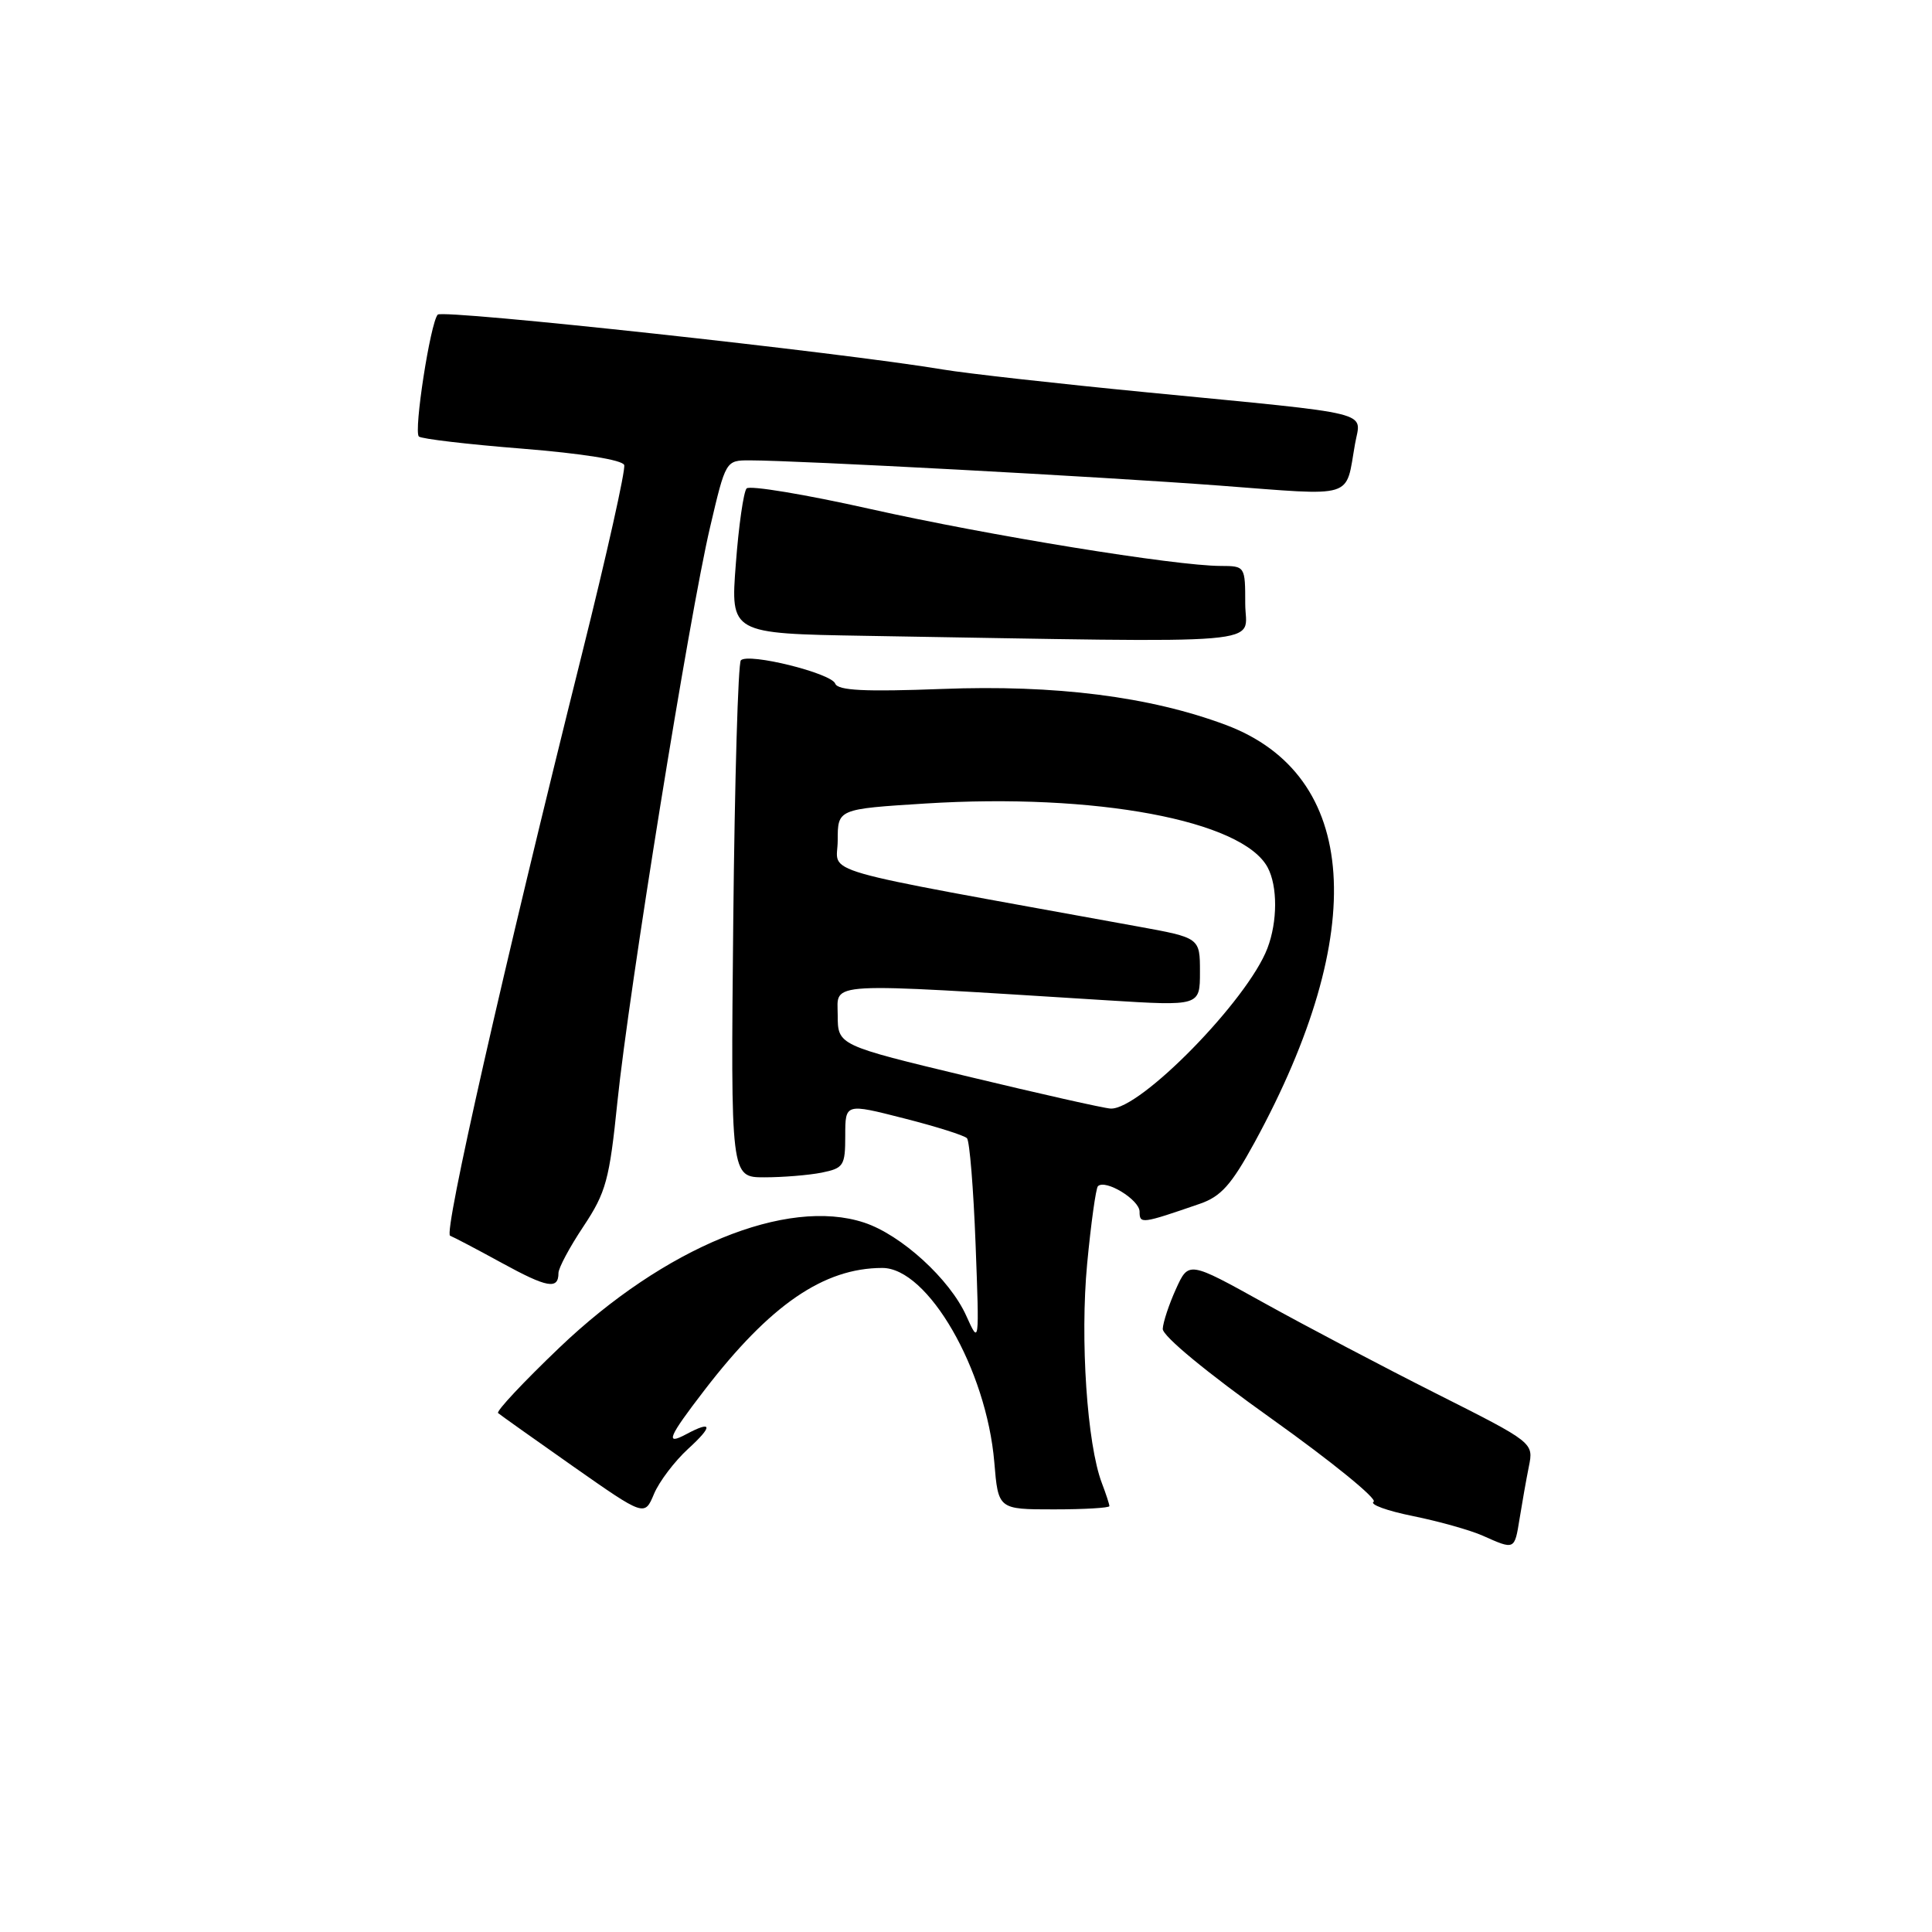 <?xml version="1.0" encoding="UTF-8" standalone="no"?>
<!DOCTYPE svg PUBLIC "-//W3C//DTD SVG 1.1//EN" "http://www.w3.org/Graphics/SVG/1.1/DTD/svg11.dtd" >
<svg xmlns="http://www.w3.org/2000/svg" xmlns:xlink="http://www.w3.org/1999/xlink" version="1.1" viewBox="0 0 256 256">
 <g >
 <path fill="currentColor"
d=" M 201.35 201.25 C 201.68 199.19 202.23 196.07 202.58 194.33 C 203.22 191.16 203.22 191.16 190.36 184.68 C 183.29 181.12 173.00 175.70 167.50 172.65 C 157.50 167.10 157.50 167.10 155.82 170.80 C 154.90 172.83 154.11 175.21 154.07 176.08 C 154.03 177.02 159.91 181.88 168.52 188.01 C 176.50 193.70 182.57 198.65 182.01 198.99 C 181.44 199.34 183.80 200.20 187.24 200.89 C 190.68 201.59 194.85 202.76 196.50 203.50 C 200.72 205.38 200.68 205.40 201.35 201.25 Z  M 91.18 191.98 C 94.51 188.94 94.41 188.18 90.93 190.04 C 88.07 191.57 88.53 190.46 93.37 184.17 C 102.04 172.90 109.14 168.02 116.90 168.01 C 122.95 167.99 130.71 181.44 131.75 193.75 C 132.27 200.00 132.27 200.00 139.64 200.00 C 143.69 200.00 147.00 199.80 147.00 199.57 C 147.00 199.33 146.55 197.95 146.00 196.51 C 144.04 191.36 143.11 177.45 144.05 167.49 C 144.56 162.10 145.21 157.46 145.48 157.18 C 146.46 156.21 151.00 158.97 151.00 160.55 C 151.00 162.21 151.27 162.17 158.98 159.51 C 161.78 158.55 163.17 156.99 166.22 151.41 C 181.52 123.38 180.09 102.67 162.41 96.05 C 152.38 92.30 139.87 90.71 124.82 91.29 C 114.57 91.68 111.02 91.50 110.67 90.58 C 110.13 89.19 99.19 86.48 98.17 87.49 C 97.80 87.86 97.35 103.43 97.16 122.08 C 96.82 156.00 96.82 156.00 101.28 156.00 C 103.74 156.00 107.16 155.72 108.88 155.38 C 111.79 154.79 112.00 154.46 112.00 150.48 C 112.00 146.20 112.00 146.20 119.75 148.18 C 124.01 149.26 127.78 150.45 128.13 150.82 C 128.48 151.20 128.99 157.51 129.27 164.86 C 129.77 178.16 129.77 178.20 128.04 174.36 C 125.87 169.51 119.42 163.62 114.50 162.00 C 104.25 158.62 88.04 165.27 74.11 178.58 C 69.38 183.10 65.72 187.00 66.00 187.24 C 66.28 187.48 70.75 190.66 75.95 194.31 C 85.41 200.94 85.41 200.94 86.66 197.95 C 87.35 196.31 89.39 193.62 91.18 191.98 Z  M 74.00 168.68 C 74.00 168.02 75.49 165.23 77.32 162.49 C 80.30 158.00 80.75 156.35 81.81 146.00 C 83.31 131.39 91.35 81.50 94.09 69.85 C 96.16 61.02 96.17 61.00 99.33 61.00 C 105.78 61.01 145.65 63.15 161.56 64.34 C 179.81 65.72 178.24 66.20 179.55 58.81 C 180.33 54.40 182.70 54.98 152.00 51.99 C 140.18 50.84 128.03 49.48 125.00 48.97 C 111.57 46.71 58.65 40.96 58.00 41.69 C 57.02 42.80 54.80 57.13 55.50 57.84 C 55.82 58.15 61.98 58.88 69.20 59.45 C 77.13 60.09 82.48 60.94 82.71 61.62 C 82.91 62.24 80.40 73.49 77.12 86.62 C 66.64 128.61 58.75 163.41 59.64 163.74 C 60.11 163.92 63.20 165.54 66.50 167.35 C 72.53 170.65 74.00 170.91 74.00 168.68 Z  M 165.00 80.00 C 165.00 75.03 164.98 75.00 161.75 74.99 C 155.74 74.98 131.07 70.97 115.30 67.44 C 106.70 65.51 99.33 64.29 98.93 64.72 C 98.53 65.15 97.88 69.65 97.50 74.73 C 96.79 83.95 96.79 83.95 114.65 84.25 C 169.88 85.17 165.00 85.58 165.00 80.00 Z  M 128.25 142.64 C 111.01 138.50 111.01 138.50 111.00 134.50 C 111.00 130.05 108.70 130.18 146.75 132.55 C 159.00 133.31 159.00 133.31 159.00 128.78 C 159.00 124.26 159.00 124.26 150.75 122.76 C 106.81 114.76 111.00 115.96 111.00 111.36 C 111.00 107.20 111.00 107.20 122.62 106.47 C 145.15 105.06 164.63 108.70 167.97 114.94 C 169.30 117.42 169.29 122.12 167.94 125.65 C 165.33 132.52 151.01 147.14 147.14 146.89 C 146.24 146.84 137.74 144.92 128.25 142.64 Z "/>
</g>
</svg>